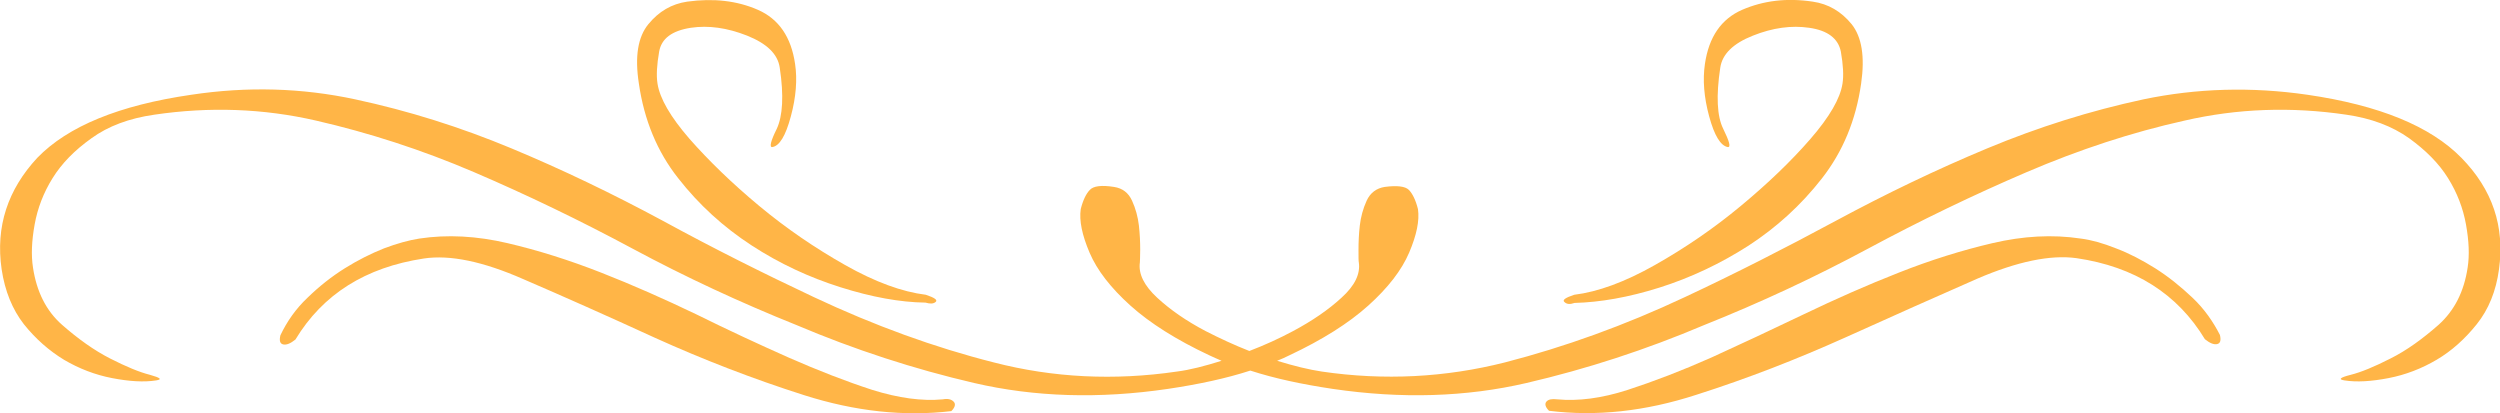 <?xml version="1.0" encoding="utf-8"?>
<!-- Generator: Adobe Illustrator 19.2.1, SVG Export Plug-In . SVG Version: 6.00 Build 0)  -->
<svg version="1.1" id="Capa_1" xmlns="http://www.w3.org/2000/svg" xmlns:xlink="http://www.w3.org/1999/xlink" x="0px" y="0px"
	 width="765px" height="126.4px" viewBox="0 0 765 126.4" style="enable-background:new 0 0 765 126.4;" xml:space="preserve">
<style type="text/css">
	.st0{fill:#1D1D1B;}
	.st1{fill:#FFB547;}
	.st2{fill:#65CBC9;}
	.st3{fill:#007573;}
	.st4{fill:#222944;}
	.st5{fill:none;stroke:#1D1D1B;stroke-width:4.498;stroke-miterlimit:10;}
	.st6{fill:#FFFFFF;}
	.st7{fill:#3C3C3B;}
	.st8{fill:none;stroke:#1D1D1B;stroke-miterlimit:10;}
	.st9{fill:#6F6F6E;}
	.st10{fill:#79A5B1;}
	.st11{fill:#74C1C2;}
	.st12{fill:#169595;}
	.st13{fill:#95CECD;}
	.st14{fill:#6DC2C2;}
	.st15{fill:#83C3C2;}
	.st16{fill:#076F6E;}
	.st17{fill:#B1DBD9;}
	.st18{fill:#049192;}
	.st19{fill:#C5E2E4;}
	.st20{fill:#F5EBD9;}
	.st21{fill:#EAD3AF;}
	.st22{fill:#F9E5CD;}
	.st23{fill:#E9D2AD;}
	.st24{fill:#F5E6CC;}
	.st25{fill:#F8F0E6;}
	.st26{fill:#FAEFDB;}
	.st27{fill:#F6E8D9;}
	.st28{fill:#EAD2AD;}
	.st29{fill:#DAB989;}
	.st30{fill:#F7E9DA;}
	.st31{fill:#F8EADA;}
	.st32{fill:#FAE9DA;}
	.st33{fill:#FBF8EB;}
	.st34{fill:#EDD4AF;}
	.st35{fill:#F2E4C6;}
	.st36{fill:#FCFBF3;}
	.st37{fill:#F5ECE0;}
	.st38{fill:#F6E9DC;}
	.st39{fill:#EDD3AD;}
	.st40{fill:#FFFFFD;}
	.st41{fill:#FFFFFF;stroke:#222944;stroke-width:0.25;stroke-miterlimit:10;}
	.st42{fill:#65AEAB;}
	.st43{fill:#82BCB9;}
	.st44{fill:#008C89;}
	.st45{fill:#9CCAC7;}
	.st46{fill:#7EBBB7;}
	.st47{fill:#89C0BD;}
	.st48{fill:#B9D9D6;}
	.st49{fill:#008885;}
	.st50{fill:#C9E1DF;}
	.st51{fill:#FFEACC;}
	.st52{fill:#FFD290;}
	.st53{fill:#FFE6C2;}
	.st54{fill:#FFD08C;}
	.st55{fill:#FFE5C0;}
	.st56{fill:#FFF0DA;}
	.st57{fill:#FFEED6;}
	.st58{fill:#FFE9C8;}
	.st59{fill:#FFD18E;}
	.st60{fill:#FFF6E8;}
	.st61{fill:#FFD394;}
	.st62{fill:#FFE2B9;}
	.st63{fill:#FFFBF5;}
	.st64{fill:#FFEBCD;}
	.st65{fill:#FFE9C9;}
	.st66{fill:#FFD292;}
	.st67{fill:#74768A;}
	.st68{fill:#8C8E9E;}
	.st69{fill:#333953;}
	.st70{fill:#A4A4B1;}
	.st71{fill:#8A8B9C;}
	.st72{fill:#9395A4;}
	.st73{fill:#BDBDC7;}
	.st74{fill:#313751;}
	.st75{fill:#CBCBD2;}
	.st76{fill:#D9F1EF;}
	.st77{fill:#A7E0DD;}
	.st78{fill:#CFEEEC;}
	.st79{fill:#A4DFDC;}
	.st80{fill:#CEEDEB;}
	.st81{fill:#E4F5F3;}
	.st82{fill:#DFF3F2;}
	.st83{fill:#D6F0EE;}
	.st84{fill:#A6DFDD;}
	.st85{fill:#EFF9F7;}
	.st86{fill:#ABE1DF;}
	.st87{fill:#C9EBE9;}
	.st88{fill:#F9FCFB;}
	.st89{fill:#DAF1EF;}
	.st90{fill:#A9E0DE;}
	.st91{fill:#FFD08B;}
	.st92{fill:#FFD8A0;}
	.st93{fill:#FFBB57;}
	.st94{fill:#FFE0B2;}
	.st95{fill:#FFD79D;}
	.st96{fill:#FFDAA6;}
	.st97{fill:#FFBA55;}
	.st98{fill:#FFEDD3;}
	.st99{fill:#BCDBD8;}
	.st100{fill:#ACD2CF;}
	.st101{fill:#5FABA8;}
	.st102{fill:#AAD1CE;}
	.st103{fill:#CFE4E2;}
	.st104{fill:#C7E0DE;}
	.st105{fill:#B7D8D5;}
	.st106{fill:#E4EFEE;}
	.st107{fill:#6AB1AE;}
	.st108{fill:#9FCBC8;}
	.st109{fill:#F3F8F6;}
	.st110{fill:none;stroke:#6F6F6E;stroke-width:0.25;stroke-miterlimit:10;}
	.st111{clip-path:url(#XMLID_4213_);}
	.st112{fill:none;stroke:#FFB547;stroke-miterlimit:10;}
	.st113{fill:#FFFCF3;}
	.st114{fill-rule:evenodd;clip-rule:evenodd;fill:#1D1D1B;}
</style>
<g id="XMLID_5368_">
	<path id="XMLID_5373_" class="st1" d="M207.5,54.5c6.4,8.2,13.9,15,22.5,20.6c8.6,5.6,17.7,9.8,27.2,12.8c9.5,3,18.2,4.6,26,4.7
		c1.4,0.4,2.4,0.4,3.1-0.2c0.7-0.6-0.3-1.3-3-2.2c-7.3-0.9-15.5-3.9-24.7-9.1c-9.2-5.2-18-11.2-26.3-18.1
		c-8.3-6.9-15.4-13.8-21.3-20.5c-5.9-6.8-9.1-12.4-9.8-16.9c-0.4-2.5-0.2-5.8,0.5-9.8c0.7-4,3.9-6.4,9.7-7.3
		c5.4-0.8,11.1,0,17.2,2.4c6,2.4,9.4,5.6,10,9.8c1.3,8.6,0.9,14.8-0.9,18.7c-1.9,3.8-2.3,5.7-1.4,5.6c2.2-0.3,4.1-3.4,5.7-9.4
		c1.6-5.9,2-11.3,1.3-16c-1.2-8.3-5-13.8-11.4-16.6c-6.4-2.8-13.6-3.6-21.6-2.5c-4.8,0.7-8.7,3-11.9,6.9c-3.2,3.9-4.2,9.9-2.9,18.2
		C197.1,36.7,201.1,46.4,207.5,54.5z"/>
	<path id="XMLID_5372_" class="st1" d="M288.5,122.2c-6.4,0.6-13.6-0.4-21.6-2.9c-8-2.6-16.5-5.9-25.6-9.9c-9-4-18.5-8.4-28.2-13.2
		c-9.8-4.7-19.5-9-29.2-12.8c-9.7-3.8-19.2-6.8-28.6-9c-9.4-2.2-18.4-2.7-27-1.4c-3.2,0.5-6.8,1.5-10.8,3c-4,1.6-8,3.6-12,6.1
		c-4,2.5-7.8,5.5-11.4,9c-3.6,3.4-6.3,7.3-8.3,11.5c-0.4,1.7-0.1,2.6,0.9,2.8c1,0.2,2.2-0.3,3.7-1.5c8.4-13.9,21.5-22.1,39.3-24.8
		c8-1.2,18.1,0.9,30.4,6.3c12.3,5.3,25.8,11.3,40.4,18c14.6,6.6,29.8,12.5,45.5,17.5c15.7,5,30.7,6.6,45.1,4.9
		c1.1-1.1,1.4-2.1,0.8-2.8C291.2,122.2,290.1,121.9,288.5,122.2z"/>
	<path id="XMLID_5371_" class="st1" d="M481.8,92.7c7.8-0.2,16.5-1.7,26-4.7c9.5-3,18.6-7.3,27.2-12.8c8.6-5.6,16.1-12.4,22.5-20.6
		c6.4-8.2,10.4-17.8,12-29c1.2-8.3,0.2-14.3-2.9-18.2c-3.2-3.9-7.1-6.2-11.9-6.9c-8-1.2-15.1-0.3-21.6,2.5
		c-6.4,2.8-10.2,8.3-11.4,16.6c-0.7,4.8-0.3,10.1,1.3,16c1.6,5.9,3.5,9,5.7,9.4c1,0.1,0.5-1.7-1.4-5.6c-1.9-3.8-2.2-10.1-0.9-18.7
		c0.6-4.1,3.9-7.4,10-9.8c6-2.4,11.8-3.2,17.2-2.4c5.7,0.8,8.9,3.3,9.7,7.3c0.7,4,0.9,7.3,0.5,9.8c-0.7,4.5-3.9,10.1-9.8,16.9
		c-5.9,6.8-13,13.6-21.3,20.5c-8.3,6.9-17.1,12.9-26.3,18.1c-9.2,5.2-17.4,8.2-24.7,9.1c-2.7,0.9-3.7,1.6-3,2.2
		C479.4,93.1,480.4,93.2,481.8,92.7z"/>
	<path id="XMLID_5370_" class="st1" d="M753.2,48.3c-9.5-9.7-25.2-16.1-47.1-19.3c-17.2-2.5-33.9-2-50.2,1.4
		c-16.3,3.5-32.2,8.5-47.8,15c-15.6,6.5-31,13.9-46.4,22.2c-15.4,8.3-30.7,16.1-46.1,23.3c-18.5,8.7-36.9,15.3-55.1,20
		c-18.2,4.6-36.9,5.6-56,2.8c-4-0.6-8.5-1.7-13.7-3.3c1.3-0.5,2.6-1.1,3.8-1.7c10-4.7,18.1-9.8,24.1-15.2c6-5.4,10.2-10.8,12.5-16.2
		c2.3-5.4,3.2-9.8,2.7-13.3c-0.7-2.8-1.7-4.8-2.8-5.9c-1.1-1.1-3.6-1.4-7.4-0.9c-2.5,0.4-4.4,1.8-5.5,4.2c-1.1,2.4-1.8,5-2.1,7.6
		c-0.3,2.6-0.4,5.1-0.4,7.4c0,2.3,0,3.6,0.1,3.9c0.5,3.5-1.2,7.1-5.3,10.8c-4,3.7-9,7.1-14.8,10.2c-4.3,2.3-8.7,4.3-13.4,6.1
		c-4.6-1.8-9.1-3.9-13.4-6.1c-5.9-3.1-10.8-6.5-14.8-10.2c-4-3.7-5.8-7.3-5.3-10.8c0-0.3,0.1-1.6,0.1-3.9c0-2.3-0.1-4.7-0.4-7.4
		c-0.3-2.6-1-5.2-2.1-7.6c-1.1-2.4-2.9-3.8-5.5-4.2c-3.8-0.6-6.3-0.3-7.4,0.9c-1.1,1.1-2.1,3.1-2.8,5.9c-0.5,3.5,0.4,7.9,2.7,13.3
		c2.3,5.4,6.5,10.8,12.5,16.2c6,5.4,14.1,10.5,24.1,15.2c1.2,0.6,2.5,1.1,3.8,1.7c-5.1,1.6-9.7,2.8-13.7,3.3
		c-19.1,2.8-37.8,1.9-56-2.8c-18.2-4.6-36.6-11.3-55.1-20c-15.3-7.2-30.7-14.9-46.1-23.3c-15.4-8.3-30.8-15.7-46.4-22.2
		c-15.6-6.5-31.5-11.5-47.8-15c-16.3-3.5-33-4-50.2-1.4c-22,3.2-37.7,9.6-47.1,19.3C2.4,58-1.4,69.3,0.5,82.4
		c1,6.7,3.3,12.3,6.8,16.8c3.6,4.5,7.7,8.1,12.3,10.9c4.6,2.7,9.5,4.6,14.7,5.6c5.2,1,9.7,1.3,13.5,0.7c1.9-0.3,1.3-0.8-1.9-1.7
		c-3.2-0.8-7.3-2.5-12.2-5c-4.9-2.5-9.8-6-14.7-10.3c-4.9-4.3-7.8-10.2-8.9-17.5c-0.6-3.8-0.4-8.2,0.5-13.2c0.9-5,2.7-9.7,5.5-14.2
		c2.8-4.5,6.7-8.5,11.9-12.2c5.1-3.7,11.5-6.1,19.2-7.2c16.9-2.5,33.4-1.9,49.5,1.8c16.1,3.7,32.3,8.9,48.4,15.8
		c16.1,6.9,32.3,14.7,48.5,23.4c16.2,8.7,33,16.5,50.2,23.4c17.7,7.5,35.8,13.4,54.3,17.7c18.5,4.3,38.3,4.9,59.3,1.8
		c9.4-1.4,17.8-3.2,25.2-5.6c7.4,2.4,15.8,4.2,25.2,5.6c21,3.1,40.8,2.5,59.3-1.8c18.5-4.3,36.6-10.2,54.3-17.7
		c17.3-6.9,34-14.7,50.2-23.4c16.2-8.7,32.4-16.5,48.5-23.4c16.1-6.9,32.2-12.2,48.4-15.8c16.1-3.7,32.6-4.3,49.5-1.8
		c7.6,1.1,14,3.5,19.2,7.2c5.1,3.7,9.1,7.7,11.9,12.2c2.8,4.5,4.6,9.2,5.5,14.2c0.9,5,1.1,9.4,0.5,13.2c-1.1,7.3-4,13.1-8.9,17.5
		c-4.9,4.3-9.7,7.8-14.7,10.3c-4.9,2.5-9,4.2-12.2,5c-3.2,0.8-3.9,1.4-1.9,1.7c3.8,0.6,8.3,0.3,13.5-0.7c5.2-1,10.1-2.9,14.7-5.6
		c4.6-2.7,8.7-6.4,12.3-10.9c3.6-4.5,5.9-10.1,6.8-16.8C766.5,69.3,762.7,58,753.2,48.3z"/>
	<path id="XMLID_5369_" class="st1" d="M670.9,91.1c-3.6-3.4-7.3-6.4-11.4-9c-4-2.5-8-4.6-12-6.1c-4-1.6-7.6-2.6-10.8-3
		c-8.6-1.3-17.6-0.8-27,1.4c-9.4,2.2-19,5.2-28.6,9c-9.7,3.8-19.4,8.1-29.2,12.8c-9.8,4.7-19.2,9.1-28.2,13.2
		c-9,4-17.6,7.3-25.6,9.9c-8,2.6-15.2,3.5-21.6,2.9c-1.6-0.2-2.7,0-3.3,0.7c-0.6,0.7-0.3,1.7,0.8,2.8c14.4,1.8,29.4,0.2,45.1-4.9
		c15.7-5,30.8-10.9,45.5-17.5c14.6-6.6,28.1-12.6,40.4-18c12.3-5.3,22.5-7.4,30.4-6.3c17.8,2.6,30.9,10.9,39.3,24.8
		c1.5,1.2,2.7,1.7,3.7,1.5c1-0.2,1.3-1.1,0.9-2.8C677.2,98.4,674.5,94.5,670.9,91.1z"/>
</g>
</svg>

